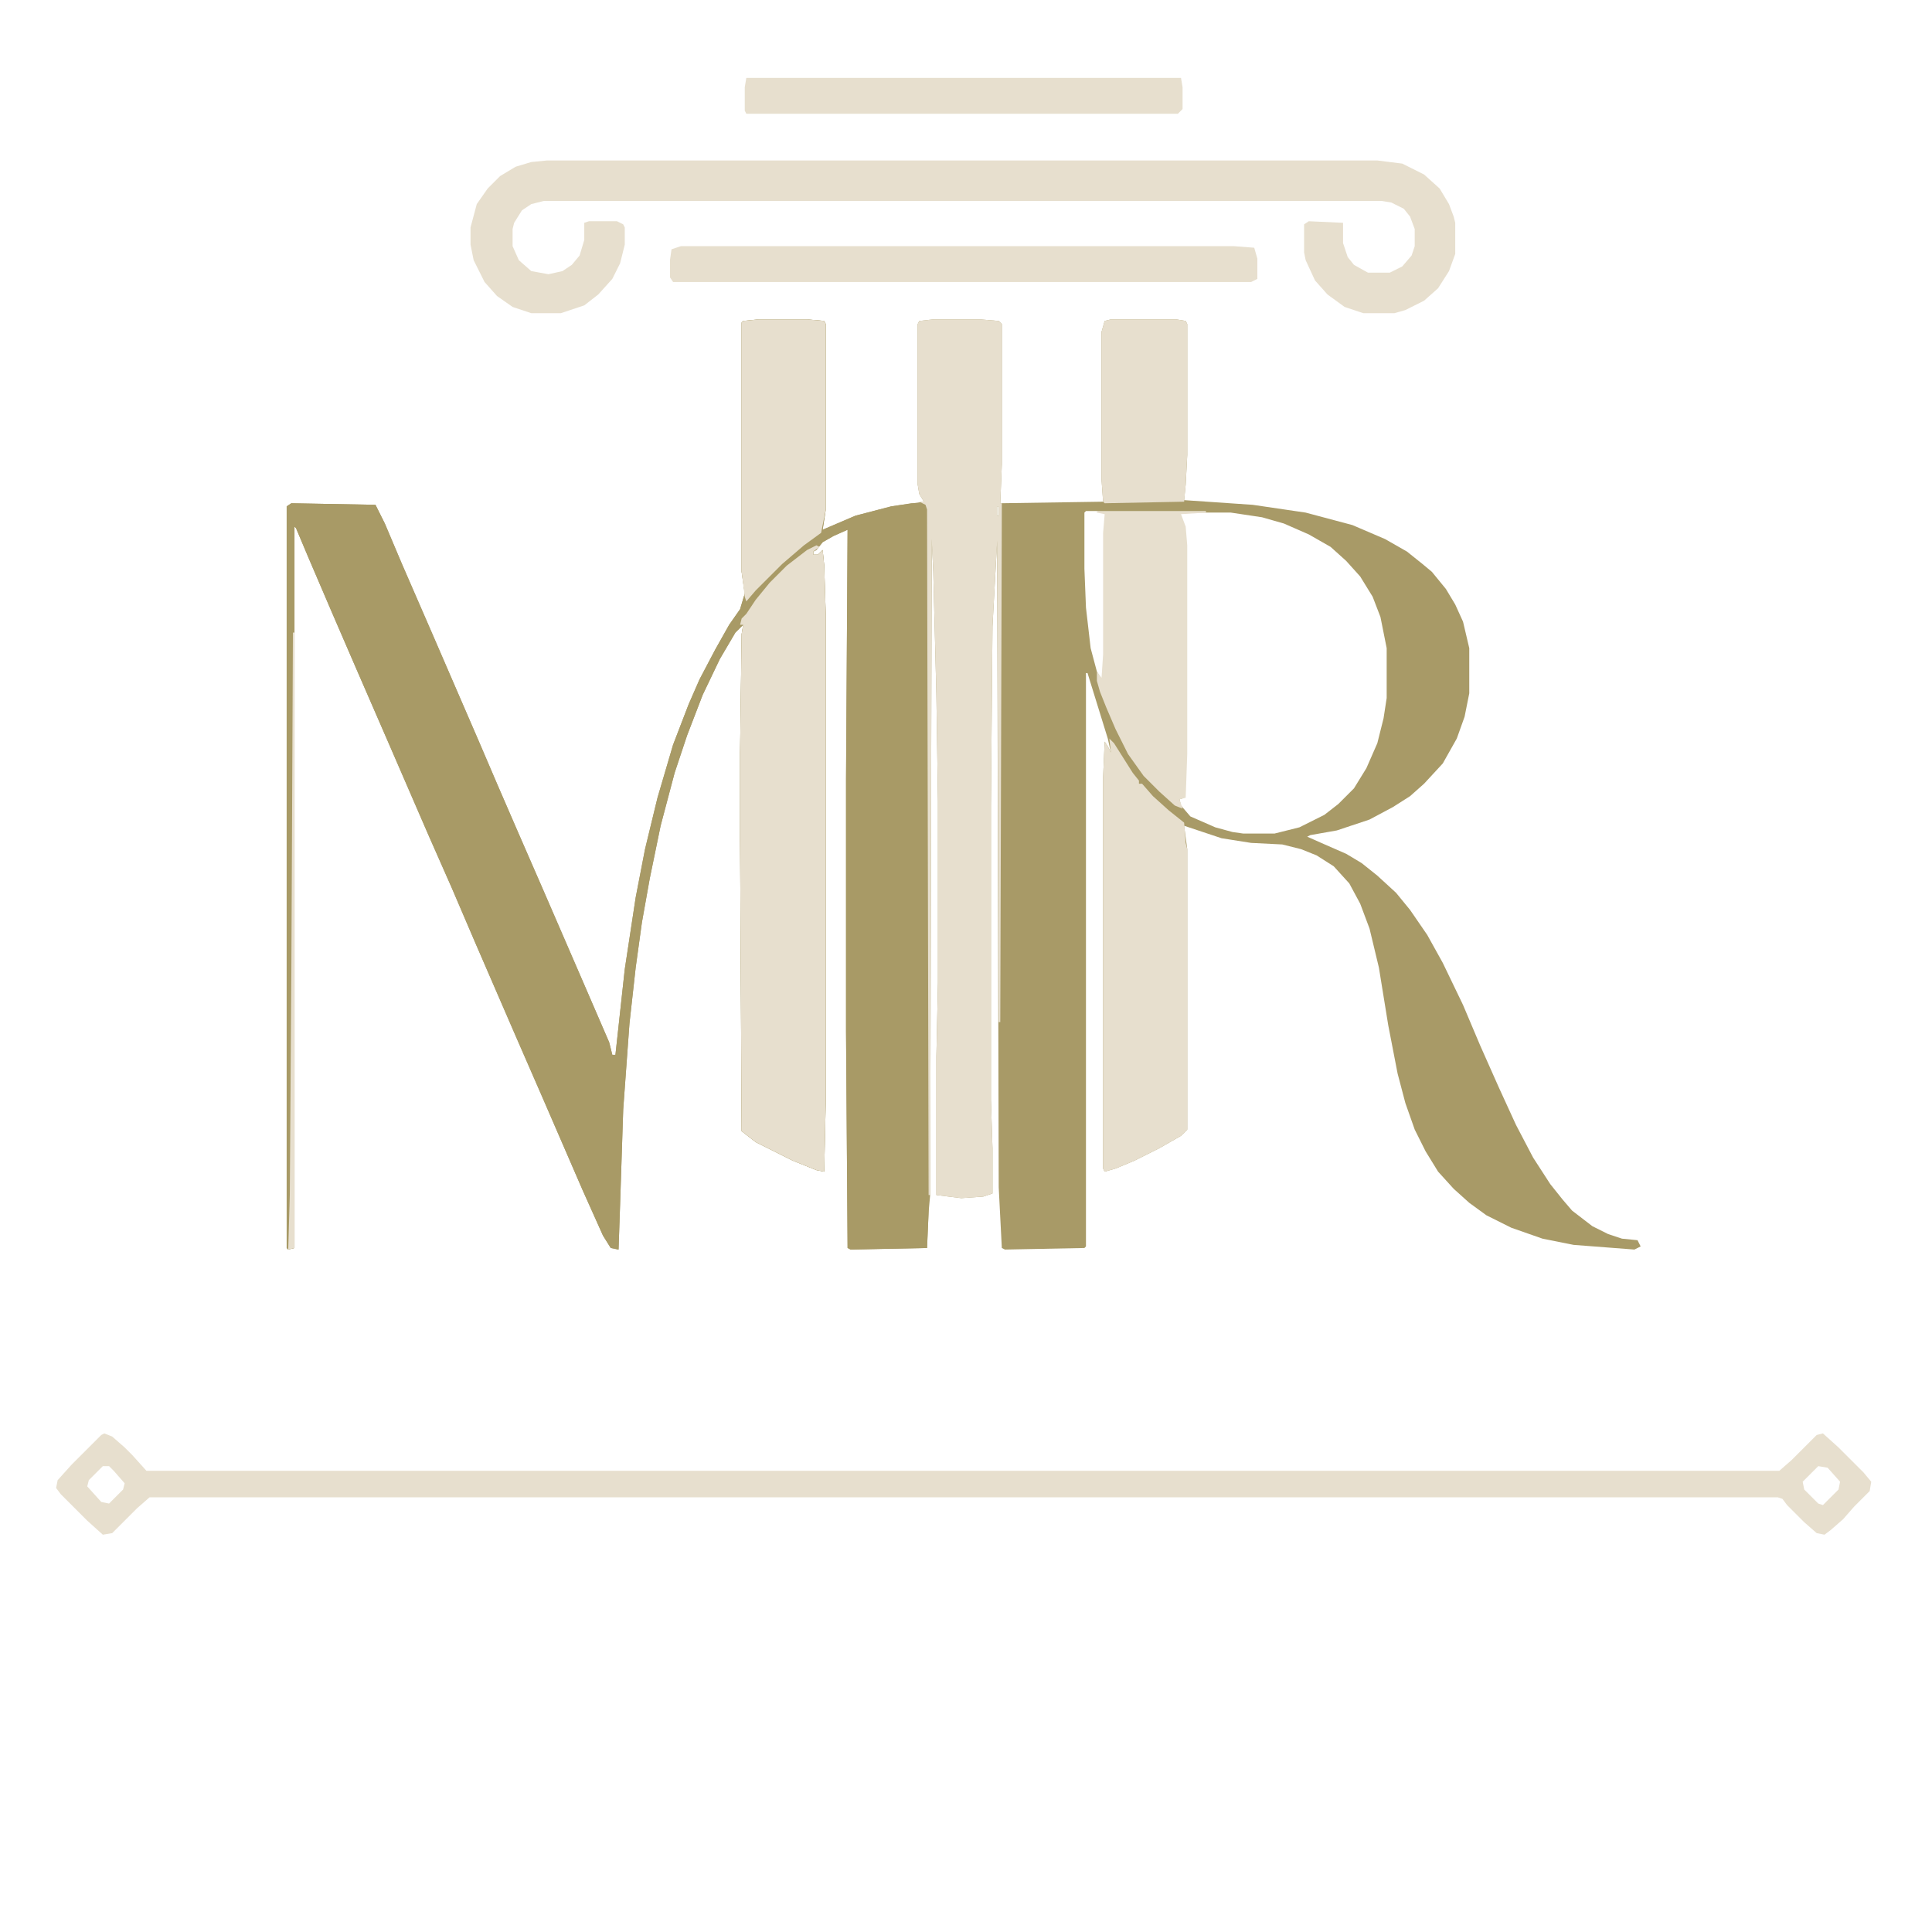 <?xml version="1.0" encoding="UTF-8"?>
<svg version="1.1" viewBox="0 0 1240 1140" width="1280" height="1280" xmlns="http://www.w3.org/2000/svg">
<path transform="translate(487,155)" d="m0 0h31l11 1 1 2v119l-2 13 21-9 23-6 21-3-3-5-1-6v-103l1-2 9-1h30l12 1 2 2v90l-1 25 66-1-1-14v-95l2-7 4-1h42l6 1 1 2v84l-1 19-1 10 44 3 34 5 30 8 21 9 14 8 10 8 6 5 9 11 6 10 5 11 4 17v29l-3 15-5 14-9 16-12 13-9 8-11 7-15 8-21 7-17 3-2 1 9 4 16 7 10 6 10 8 12 11 9 11 11 16 10 18 13 27 11 26 12 27 11 24 11 21 11 17 8 10 6 7 13 10 10 5 9 3 10 1 2 4-4 2-39-3-20-4-20-7-16-8-11-8-10-9-10-11-8-13-7-14-6-17-5-19-6-31-6-37-6-25-6-16-7-13-10-11-11-7-10-4-12-3-20-1-19-3-24-8 2 15v180l-4 4-14 8-16 8-12 5-7 2-1-2v-251l1-23 2 3 2 4-2-9-13-42h-1v368l-1 1-51 1-2-1-2-39-1-415-3 55-1 115v189l1 31v29l-6 2-14 1-16-2v-89l1-47v-117l-1-68-2-79-1-21-1 421-1 11-1 23-49 1-2-1-1-139v-162l1-160-9 4-7 4-4 5-2 1v2h3l3-3 1 10 1 32v311l-1 46-5-1-15-6-24-12-9-7-1-187v-56l1-76 1-6-5 5-10 17-11 23-10 26-8 24-9 34-7 34-5 28-4 29-4 36-4 55-2 61-1 29-5-1-5-8-13-29-26-60-17-39-26-60-15-35-15-34-26-60-20-46-16-37-15-35-8-19-1-1v463l-4 1-1-1v-476l3-2 54 1 6 12 11 26 20 46 29 67 12 28 13 30 17 39 26 60 16 37 2 8h2l6-55 7-46 6-31 8-33 10-34 10-26 7-16 10-19 9-16 7-10 3-10-2-14v-160l1-1zm153 120v6h1v-6zm57 3-1 1v36l1 25 3 26 4 15 3 5h1l1-16v-78l1-12-6-2zm61 1-1 2 3 7 1 12v134l-1 28-3 1 1 4 6 7 16 7 11 3 7 1h20l16-4 16-8 9-7 10-10 8-13 7-16 4-16 2-13v-32l-4-20-5-13-8-13-9-10-10-9-14-8-16-7-14-4-20-3zm-118 3 1 2z" fill="#A89A67"/>
<path transform="translate(487,155)" d="m0 0h31l11 1 1 2v119l-2 13 21-9 23-6 13-2h9l2 4v451l-1 23-49 1-2-1-1-139v-162l1-160-9 4-7 4-4 5-2 1v2h3l3-3 1 10 1 32v311l-1 46-5-1-15-6-24-12-9-7-1-187v-56l1-76 1-6-5 5-10 17-11 23-10 26-8 24-9 34-7 34-5 28-4 29-4 36-4 55-2 61-1 29-5-1-5-8-13-29-26-60-17-39-26-60-15-35-15-34-26-60-20-46-16-37-15-35-8-19-1-1v463l-4 1-1-1v-476l3-2 54 1 6 12 11 26 20 46 29 67 12 28 13 30 17 39 26 60 16 37 2 8h2l6-55 7-46 6-31 8-33 10-34 10-26 7-16 10-19 9-16 7-10 3-10-2-14v-160l1-1z" fill="#A89A66"/>
<path transform="translate(599,155)" d="m0 0h30l12 1 2 2v90l-1 25h1l-1 333h-1l-1-309-3 55-1 115v189l1 31v29l-6 2-14 1-16-2v-89l1-47v-117l-1-68-2-79-1-21-1 421h-1l-1-440-1-3-4-2h3l-3-5-1-6v-103l1-2zm41 120v6h1v-6zm0 7 1 2z" fill="#E7DFCE"/>
<path transform="translate(351,53)" d="m0 0h533l16 2 14 7 10 9 6 10 3 8 1 4v20l-4 11-7 11-9 8-12 6-7 2h-20l-12-4-11-8-8-9-6-13-1-5v-18l3-2 22 1v13l3 9 4 5 9 5h14l8-4 6-7 2-6v-11l-3-8-4-5-8-4-6-1h-538l-8 2-6 4-5 8-1 4v11l4 9 8 7 11 2 9-2 6-4 5-6 3-10v-11l3-1h18l4 2 1 2v11l-3 12-5 10-9 10-9 7-15 5h-19l-12-4-10-7-8-9-7-14-2-10v-11l4-15 7-10 8-8 10-6 10-3z" fill="#E7DFCE"/>
<path transform="translate(524,300)" d="m0 0 2 1-4 3v2h3l3-3 1 10 1 32v311l-1 46-5-1-15-6-24-12-9-7-1-187v-56l1-76 1-6h-2l1-4 3-3 6-9 9-11 11-11 13-10z" fill="#E7DFCE"/>
<path transform="translate(67,870)" d="m0 0 5 2 8 7 5 5 9 10h1048l8-7 16-16 4-1 10 9 16 16 5 6-1 6-10 10-7 8-8 7-4 3-5-1-8-7-11-11-3-4-3-1h-1045l-8 7-16 16-6 1-10-9-17-17-3-4 1-5 9-10 19-19zm-1 21-9 9-1 4 9 10 5 1 9-9 1-4-7-8-3-3zm1101 0-10 10 1 5 9 9 3 1 10-10 1-5-8-9z" fill="#E7DFCE"/>
<path transform="translate(712,424)" d="m0 0 3 3 12 19 4 5v2h2l7 8 10 9 10 8 1 13 1 4v180l-4 4-14 8-16 8-12 5-7 2-1-2v-251l1-23 2 3 2 4z" fill="#E7DFCE"/>
<path transform="translate(704,278)" d="m0 0h70v1l-16 1 3 8 1 12v134l-1 28-4 1 2 6-5-2-10-9-10-10-10-14-8-16-6-14-4-10-2-7v-6l3 4 1-15v-78l1-12-5-1z" fill="#E7DFCE"/>
<path transform="translate(437,108)" d="m0 0h355l13 1 2 7v13l-4 2h-371l-2-3v-11l1-7z" fill="#E7DFCE"/>
<path transform="translate(487,155)" d="m0 0h31l11 1 1 2v119l-3 15-11 8-14 12-17 17-6 7-1-3-2-16v-160l1-1z" fill="#E7DFCE"/>
<path transform="translate(479)" d="m0 0h279l1 6v14l-3 3h-277l-1-2v-15z" fill="#E7DFCE"/>
<path transform="translate(713,155)" d="m0 0h42l6 1 1 2v84l-1 19-1 11-51 1-1-1-1-14v-95l2-7z" fill="#E7DFCE"/>
<path transform="translate(188,356)" d="m0 0h1v395l-4 1 1-35 1-143z" fill="#E7DFCE"/>
</svg>
